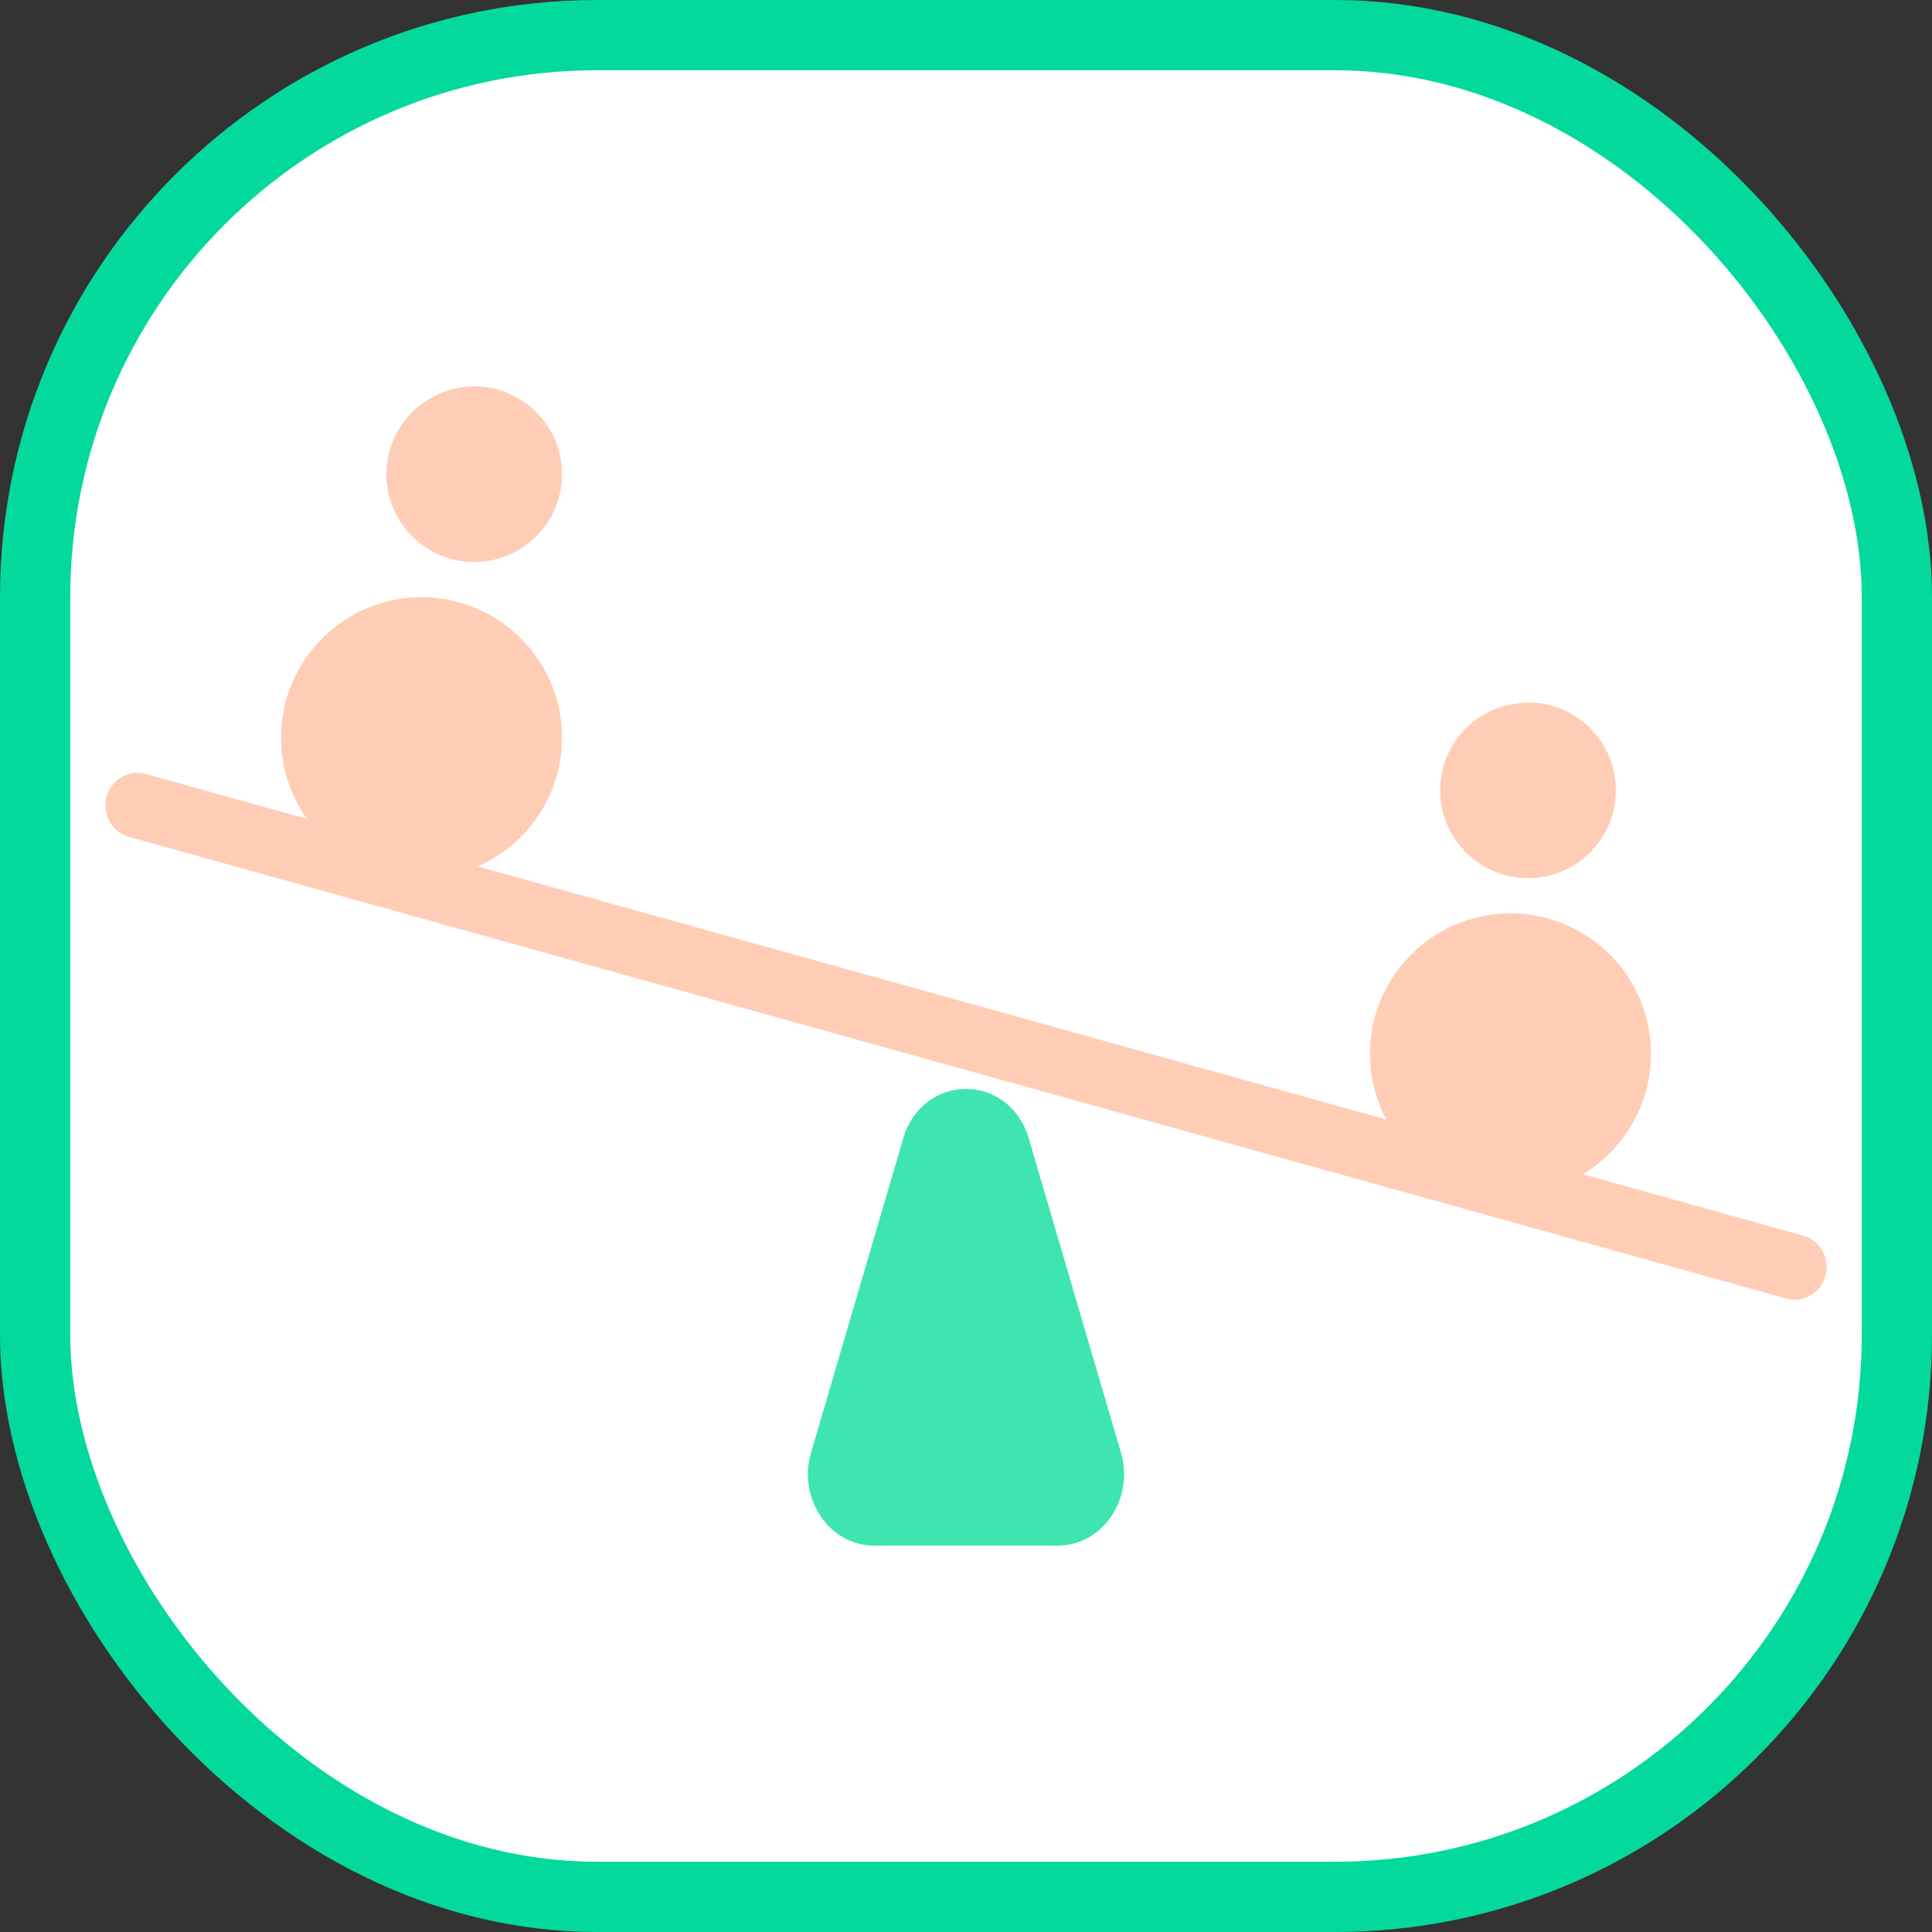 <svg width="55" height="55" viewBox="0 0 55 55" fill="none" xmlns="http://www.w3.org/2000/svg">
    <rect x="0" y="0" width="55" height="55" fill="#333333" stroke="none"/>
    <rect x="1" y="1" width="53" height="53" rx="16" fill="white" stroke="#04D99D" stroke-width="2"/>
    <path d="M31.911 41.351L29.29 32.418C28.736 30.527 26.264 30.527 25.71 32.418L23.089 41.351C22.705 42.662 23.609 44 24.879 44H30.121C31.391 43.998 32.295 42.662 31.911 41.351Z" fill="#3EE5B1"/>
    <path d="M51.096 37C51.018 37 50.935 36.989 50.857 36.968L3.668 23.823C3.186 23.689 2.901 23.179 3.032 22.684C3.165 22.189 3.67 21.901 4.143 22.031L51.332 35.176C51.814 35.31 52.099 35.82 51.968 36.315C51.859 36.728 51.494 37 51.096 37Z" fill="#FFCDB6"/>
    <path d="M13.508 16C13.345 16 13.184 15.984 13.021 15.952C12.367 15.825 11.8 15.451 11.428 14.896C11.053 14.343 10.919 13.675 11.047 13.021C11.311 11.67 12.624 10.789 13.978 11.044C15.332 11.312 16.217 12.625 15.954 13.977V13.979C15.825 14.634 15.451 15.201 14.896 15.574C14.479 15.853 13.998 16 13.508 16Z" fill="#FFCDB6"/>
    <path d="M11.999 25C9.793 25 8 23.205 8 21C8 18.795 9.795 17 11.999 17C14.203 17 16 18.793 16 20.998C16 23.203 14.205 25 11.999 25Z" fill="#FFCDB6"/>
    <path d="M43.503 25C43.477 25 43.449 24.998 43.421 24.998C42.755 24.976 42.134 24.698 41.677 24.21C41.221 23.723 40.979 23.088 41.001 22.421C41.022 21.753 41.301 21.134 41.79 20.677C42.276 20.221 42.898 20.002 43.579 20C44.245 20.022 44.866 20.3 45.323 20.788C45.779 21.275 46.021 21.91 45.999 22.577C45.978 23.245 45.699 23.864 45.21 24.32C44.746 24.761 44.141 25 43.503 25Z" fill="#FFCDB6"/>
    <path d="M42.992 34C42.159 34 41.349 33.739 40.662 33.244C39.797 32.617 39.223 31.694 39.052 30.64C38.882 29.586 39.131 28.53 39.756 27.663C40.381 26.796 41.306 26.224 42.358 26.054C43.409 25.879 44.472 26.134 45.338 26.757C46.203 27.381 46.777 28.306 46.948 29.36C47.118 30.414 46.869 31.471 46.244 32.338C45.619 33.205 44.694 33.776 43.642 33.947C43.426 33.984 43.208 34 42.992 34Z" fill="#FFCDB6"/>
</svg>
